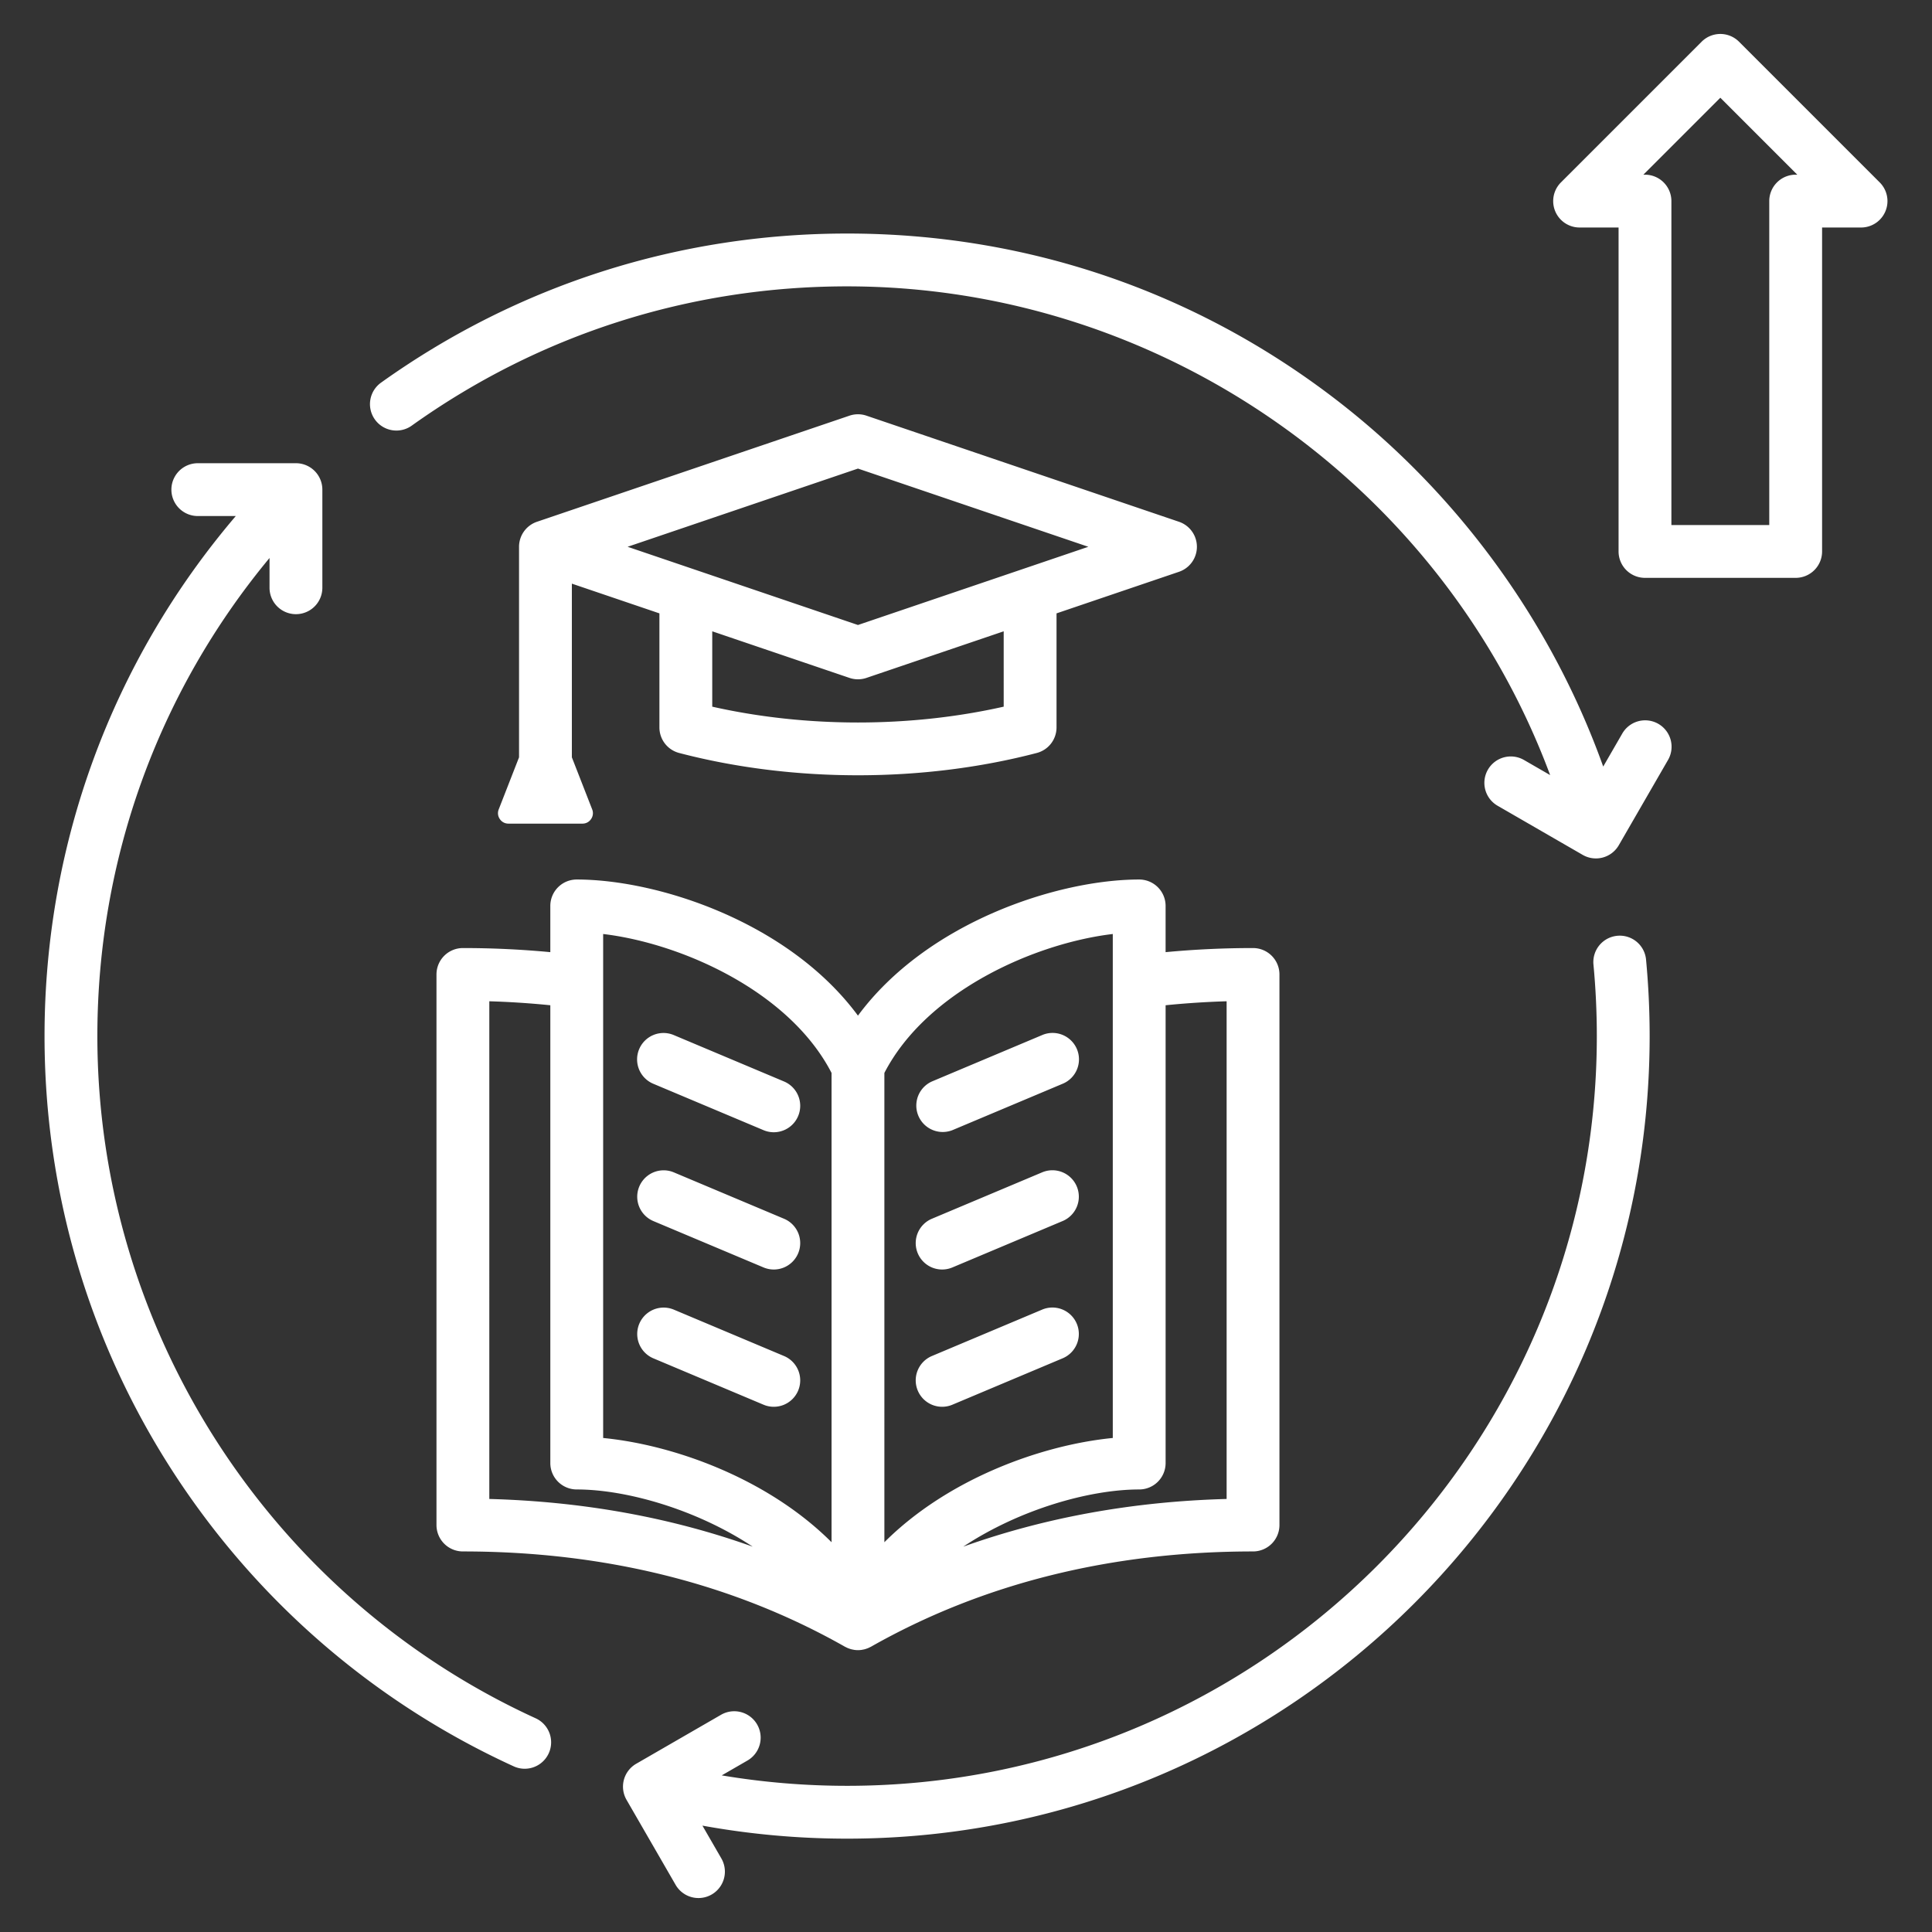 <svg xmlns="http://www.w3.org/2000/svg" version="1.1" xmlns:xlink="http://www.w3.org/1999/xlink" width="44" height="44" x="0" y="0" viewBox="0 0 512 512" style="enable-background:new 0 0 512 512" xml:space="preserve" class=""><rect x="0" y="0" width="512" height="512" fill="#333333" stroke="none"/><g><path fill-rule="evenodd" d="M498.147 48.343 460.854 11.05a7 7 0 0 0-9.898 0l-37.293 37.293a6.999 6.999 0 0 0 4.949 11.949h10.326v85.846a7 7 0 0 0 7 7h39.934a7 7 0 0 0 7-7V60.293h10.326a7 7 0 0 0 4.949-11.95zm-22.275-2.05a7 7 0 0 0-7 7v85.846h-25.934V53.293a7 7 0 0 0-7-7h-.427l20.394-20.394 20.394 20.394zM442 201.472l-13.002 22.521a6.998 6.998 0 0 1-9.562 2.562l-22.521-13.002a7 7 0 1 1 7-12.124l6.888 3.977C382.191 128.434 307.648 75.89 224.487 75.89c-41.649 0-81.52 12.745-115.301 36.858a7 7 0 1 1-8.133-11.394c36.168-25.817 78.851-39.464 123.434-39.464 47.155 0 91.822 15.113 129.172 43.706 32.548 24.917 57.483 59.189 71.21 97.549l5.008-8.673a7 7 0 1 1 12.123 7zm-5.781 52.832c.633 6.695.954 13.516.954 20.272 0 117.275-95.41 212.685-212.686 212.685a214.315 214.315 0 0 1-38.338-3.45l5.016 8.688A6.999 6.999 0 0 1 185.11 503a6.994 6.994 0 0 1-6.068-3.501l-13.003-22.521a6.996 6.996 0 0 1 2.562-9.562l22.521-13.003a7 7 0 0 1 7 12.124l-6.854 3.958a200.485 200.485 0 0 0 33.22 2.766c109.556 0 198.686-89.129 198.686-198.685 0-6.319-.3-12.696-.892-18.955a6.998 6.998 0 0 1 6.31-7.627 6.99 6.99 0 0 1 7.627 6.31zM145.42 464.645a7.004 7.004 0 0 1-6.37 4.091 6.98 6.98 0 0 1-2.907-.635c-36.571-16.721-67.581-43.384-89.677-77.106-22.678-34.608-34.664-74.865-34.664-116.418 0-50.932 17.905-99.374 50.684-137.82H52.421a7 7 0 1 1 0-14h26.006a7 7 0 0 1 7 7v26.005a7 7 0 1 1-14 0v-7.887c-29.524 35.58-45.625 80.022-45.625 126.701 0 77.562 45.597 148.527 116.163 180.792a7.001 7.001 0 0 1 3.455 9.277zm-29.748-206.402v145.905a7 7 0 0 0 7 7c37.625 0 71.689 8.496 101.246 25.25.105.06.216.103.323.156.122.061.242.124.367.177.173.074.349.135.525.195.121.041.24.086.363.12.199.055.4.093.602.131.108.02.213.048.323.063.314.043.631.068.948.068s.633-.025.948-.068c.11-.015.215-.043.323-.063.202-.037.403-.076.602-.131.124-.034.242-.08.363-.12.177-.06.353-.12.525-.195.125-.054.245-.116.367-.177.107-.054.218-.097.323-.156 29.557-16.755 63.621-25.25 101.247-25.25a7 7 0 0 0 7-7V258.243a7 7 0 0 0-7-7c-7.777 0-15.54.366-23.17 1.087v-12.25a7 7 0 0 0-7-7c-21.538 0-56.211 11.284-74.529 36.073-18.318-24.789-52.991-36.073-74.529-36.073a7 7 0 0 0-7 7v12.25a246.785 246.785 0 0 0-23.169-1.087 7 7 0 0 0-6.998 7zm209.397 7.104v131.895c-24.822.667-48.172 4.905-69.807 12.641 15.07-9.974 33.641-15.161 46.637-15.161a7 7 0 0 0 7-7v-121.32a230.417 230.417 0 0 1 16.17-1.055zm-30.17-17.827v133.559c-18.692 1.825-43.558 10.681-60.529 27.626V284.337c11.226-21.722 39.901-34.368 60.529-36.817zm-135.058 0c20.628 2.449 49.303 15.096 60.529 36.818v124.368c-16.972-16.945-41.837-25.801-60.529-27.626zm-30.169 17.827c5.435.162 10.838.519 16.169 1.055v121.32a7 7 0 0 0 7 7c12.996 0 31.567 5.187 46.637 15.161-21.635-7.736-44.984-11.974-69.806-12.641zm81.844 66.803a7.001 7.001 0 0 1-9.167 3.736l-29.229-12.303a7 7 0 0 1 5.432-12.903l29.229 12.303a7 7 0 0 1 3.735 9.167zm-42.131-54.112a6.998 6.998 0 0 1 9.167-3.736l29.229 12.302a7.001 7.001 0 0 1-2.719 13.453 6.987 6.987 0 0 1-2.713-.55l-29.229-12.302a7 7 0 0 1-3.735-9.167zm42.131 90.49a7.001 7.001 0 0 1-9.167 3.736l-29.229-12.303a7 7 0 0 1 5.432-12.903l29.229 12.303a7 7 0 0 1 3.735 9.167zm73.838-54.112a7 7 0 0 1-3.735 9.167l-29.229 12.303a7 7 0 0 1-9.167-3.736 7 7 0 0 1 3.735-9.167l29.229-12.303a7 7 0 0 1 9.167 3.736zm-38.395-27.812 29.229-12.302a7 7 0 1 1 5.432 12.903l-29.229 12.302a7.002 7.002 0 0 1-5.432-12.903zm38.395 64.19a7 7 0 0 1-3.735 9.167l-29.229 12.303a7 7 0 0 1-9.167-3.736 7 7 0 0 1 3.735-9.167l29.229-12.303a7 7 0 0 1 9.167 3.736zM179.979 199.545c15.06 3.94 31.226 5.91 47.392 5.91s32.332-1.97 47.391-5.91a7 7 0 0 0 5.229-6.772V162.55l32.452-11.018a7 7 0 0 0 0-13.256l-82.822-28.119a7.004 7.004 0 0 0-4.5 0L142.3 138.276a7 7 0 0 0-4.75 6.628v55.794l-5.382 13.79c-.344.88-.24 1.794.293 2.574s1.346 1.209 2.291 1.209h19.594c.944 0 1.758-.429 2.291-1.209a2.7 2.7 0 0 0 .294-2.574l-5.381-13.789v-46.026l23.202 7.877v30.223a6.997 6.997 0 0 0 5.227 6.772zm86.011-12.272c-24.826 5.594-52.411 5.594-77.239 0v-19.97l36.369 12.348a6.984 6.984 0 0 0 4.5 0l36.37-12.348zm-38.62-63.096 61.049 20.727-61.049 20.726-61.048-20.727z" clip-rule="evenodd" fill="#ffffff" opacity="1" data-original="#000000"></path></g></svg>